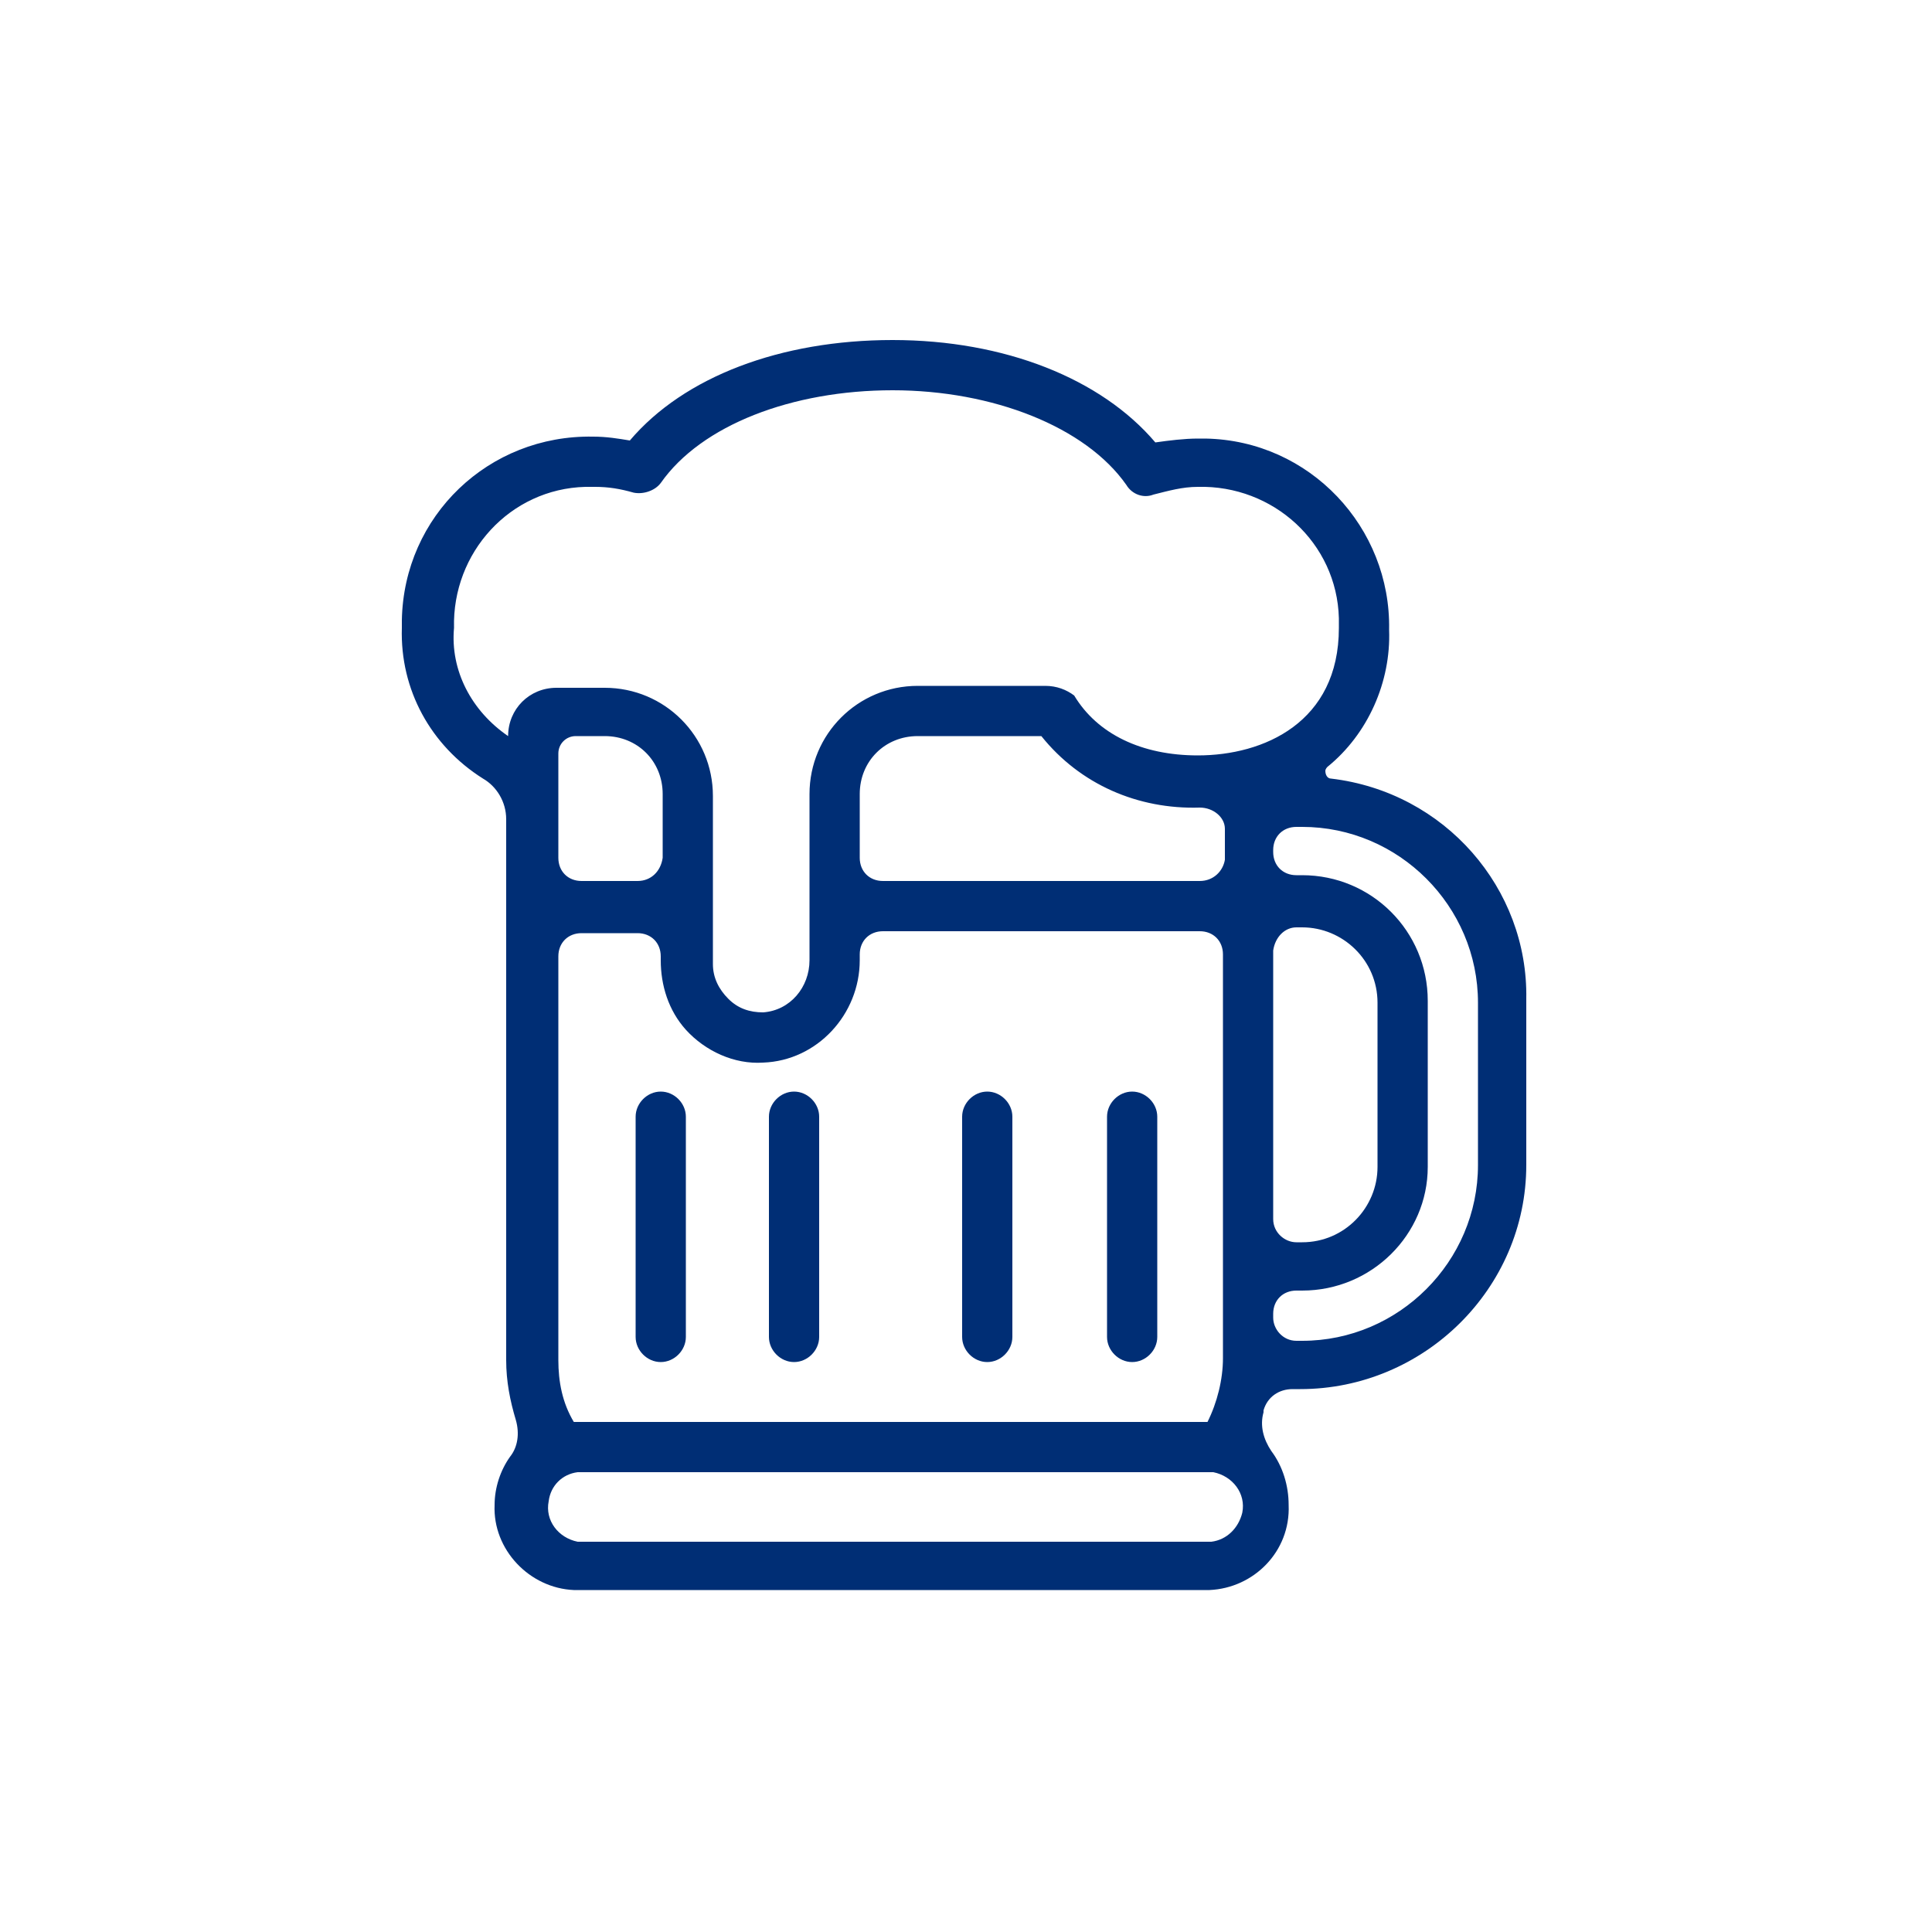 <?xml version="1.0" encoding="utf-8"?>
<!-- Generator: Adobe Illustrator 23.0.1, SVG Export Plug-In . SVG Version: 6.00 Build 0)  -->
<svg version="1.1" xmlns="http://www.w3.org/2000/svg" xmlns:xlink="http://www.w3.org/1999/xlink" x="0px" y="0px"
	 viewBox="0 0 100 100" style="enable-background:new 0 0 100 100;" xml:space="preserve">
<style type="text/css">
	.st0{fill:#ECF9FF;}
	.st1{fill:#FFFFFF;}
	.st2{fill:#535D66;}
	.st3{fill-rule:evenodd;clip-rule:evenodd;fill:#ECF9FF;}
	.st4{fill-rule:evenodd;clip-rule:evenodd;fill:#FFFFFF;}
	.st5{fill-rule:evenodd;clip-rule:evenodd;fill:#00AAFF;}
	.st6{fill-rule:evenodd;clip-rule:evenodd;}
	.st7{fill:#00AAFF;}
	.st8{fill:#808099;}
	.st9{fill:#FFC037;}
	.st10{fill:#FF7108;}
	.st11{fill:#AEFFCF;}
	.st12{fill:#0BD360;}
	.st13{fill:#343434;}
	.st14{fill-rule:evenodd;clip-rule:evenodd;fill:#104EFF;}
	.st15{fill:#002E75;}
	.st16{fill:#0855C4;}
	.st17{fill:#99E2FF;}
	.st18{fill:#AED3FF;}
	.st19{fill:#231F20;}
	.st20{fill:#EFF1F4;}
	.st21{clip-path:url(#SVGID_2_);}
	.st22{fill:#8EEA00;}
	.st23{fill-rule:evenodd;clip-rule:evenodd;fill:#8EEA00;}
	.st24{fill:#0021CE;}
	.st25{fill:#104EFF;}
	.st26{fill:#303030;}
	.st27{fill:#00E1CF;}
	.st28{fill-rule:evenodd;clip-rule:evenodd;fill:#0BD360;}
	.st29{fill-rule:evenodd;clip-rule:evenodd;fill:#00E1CF;}
	.st30{fill:none;stroke:#5C006A;stroke-width:1.29;stroke-linecap:round;stroke-linejoin:round;}
	.st31{fill:#B6FFD3;}
	.st32{clip-path:url(#SVGID_4_);}
	.st33{fill:#DFE6E8;}
	.st34{fill:#B3B3B3;}
	.st35{fill:#96E0FD;}
	.st36{fill:#0ED160;}
	.st37{fill:#08A8FD;}
	.st38{fill:#6EEE89;}
	.st39{fill:#DFF8F5;}
	.st40{clip-path:url(#SVGID_6_);fill:#96E0FD;}
	.st41{fill:#F5F5F6;}
	.st42{fill:none;stroke:#002E75;stroke-width:1.521;stroke-linecap:round;stroke-linejoin:round;}
	.st43{fill:#E9EAEB;}
	.st44{clip-path:url(#SVGID_8_);fill:#FFFFFF;}
	.st45{clip-path:url(#SVGID_8_);fill:#FFCF9B;}
	.st46{clip-path:url(#SVGID_8_);fill:#002E75;}
	.st47{clip-path:url(#SVGID_8_);fill:#F9BC90;}
	.st48{clip-path:url(#SVGID_8_);fill:#0ED160;}
	.st49{fill-rule:evenodd;clip-rule:evenodd;fill:#002E75;}
	.st50{fill-rule:evenodd;clip-rule:evenodd;fill:#0ED160;}
	.st51{fill-rule:evenodd;clip-rule:evenodd;fill:#DFE6E8;}
	.st52{fill-rule:evenodd;clip-rule:evenodd;fill:#DCE6E8;}
	.st53{fill-rule:evenodd;clip-rule:evenodd;fill:#6EEE89;}
	.st54{fill-rule:evenodd;clip-rule:evenodd;fill:#FFC037;}
	.st55{fill:#F4F4F5;}
	.st56{fill:#606060;}
	.st57{fill-rule:evenodd;clip-rule:evenodd;fill:#005EA1;}
	.st58{fill-rule:evenodd;clip-rule:evenodd;fill:#00A5D8;}
	.st59{fill:#444444;}
	.st60{clip-path:url(#SVGID_10_);}
	.st61{clip-path:url(#SVGID_12_);}
	.st62{clip-path:url(#SVGID_14_);}
	.st63{clip-path:url(#SVGID_16_);}
	.st64{clip-path:url(#SVGID_18_);}
	.st65{clip-path:url(#SVGID_20_);}
</style>
<g id="Layer_3">
</g>
<g id="Layer_1">
</g>
<g id="Layer_2">
</g>
<g id="Layer_4">
</g>
<g id="Layer_5">
</g>
<g id="Isolation_Mode">
</g>
<g id="Art">
</g>
<g id="Capa_8">
	<path class="st15" d="M41.1,56.5L41.1,56.5c-0.7,0-1.3,0.6-1.3,1.3v11.4c0,0.7,0.6,1.3,1.3,1.3l0,0l0,0c0.7,0,1.3-0.6,1.3-1.3V57.8
		C42.4,57.1,41.8,56.5,41.1,56.5L41.1,56.5z"/>
	<path class="st15" d="M34.2,56.5L34.2,56.5c-0.7,0-1.3,0.6-1.3,1.3v11.4c0,0.7,0.6,1.3,1.3,1.3l0,0l0,0c0.7,0,1.3-0.6,1.3-1.3l0,0
		V57.8C35.5,57.1,34.9,56.5,34.2,56.5z"/>
	<path class="st15" d="M51.1,56.5L51.1,56.5c-0.7,0-1.3,0.6-1.3,1.3l0,0v11.4c0,0.7,0.6,1.3,1.3,1.3l0,0c0.7,0,1.3-0.6,1.3-1.3l0,0
		V57.8C52.4,57.1,51.8,56.5,51.1,56.5z"/>
	<path class="st15" d="M58.6,56.5L58.6,56.5c-0.7,0-1.3,0.6-1.3,1.3l0,0v11.4c0,0.7,0.6,1.3,1.3,1.3l0,0c0.7,0,1.3-0.6,1.3-1.3l0,0
		V57.8C59.9,57.1,59.3,56.5,58.6,56.5z"/>
	<path class="st15" d="M68.9,40.3c-0.2,0-0.3-0.2-0.3-0.4c0-0.1,0.1-0.2,0.1-0.2c2.1-1.7,3.3-4.4,3.2-7.1c0.1-5.3-4.1-9.8-9.5-9.9
		c-0.1,0-0.3,0-0.4,0c-0.7,0-1.5,0.1-2.2,0.2c-2.8-3.3-7.8-5.3-13.6-5.3s-10.8,1.9-13.6,5.2c-0.6-0.1-1.2-0.2-1.9-0.2
		c-5.4-0.1-9.8,4.1-9.9,9.5c0,0.1,0,0.3,0,0.4c-0.1,3.2,1.5,6.1,4.2,7.8c0.7,0.4,1.2,1.2,1.2,2.1v28c0,1.1,0.2,2.1,0.5,3.1
		c0.2,0.7,0.1,1.4-0.3,1.9c-0.5,0.7-0.8,1.6-0.8,2.5c-0.1,2.3,1.8,4.3,4.1,4.4h32.9c2.3-0.1,4.2-2,4.1-4.4c0-1-0.3-2-0.9-2.8
		c-0.4-0.6-0.6-1.3-0.4-2V73c0.2-0.7,0.8-1.1,1.5-1.1h0.4c6.4,0,11.7-5.2,11.7-11.6v-0.1v-8.5C79.1,46,74.8,41,68.9,40.3z
		 M62.1,45.6H45.7c-0.7,0-1.2-0.5-1.2-1.2l0,0v-3.3c0-1.7,1.3-3,3-3h6.4c2,2.5,5,3.8,8.2,3.7l0,0c0.7,0,1.3,0.5,1.3,1.1
		c0,0,0,0,0,0.1v1.5C63.3,45.1,62.8,45.6,62.1,45.6z M67.1,48h0.3c2.1,0,3.9,1.7,3.9,3.9v8.5c0,2.1-1.7,3.9-3.9,3.9h-0.3
		c-0.6,0-1.2-0.5-1.2-1.2V49.2C66,48.5,66.5,48,67.1,48L67.1,48z M23.5,32.5c-0.1-3.9,2.9-7.2,6.8-7.3c0.2,0,0.3,0,0.5,0
		c0.7,0,1.3,0.1,2,0.3l0,0c0.5,0.1,1.1-0.1,1.4-0.5l0,0c2.1-3,6.8-4.8,12-4.8s10,1.9,12.1,4.9l0,0c0.3,0.5,0.9,0.7,1.4,0.5l0,0
		c0.8-0.2,1.5-0.4,2.3-0.4c3.9-0.1,7.2,2.9,7.3,6.8c0,0.2,0,0.3,0,0.5c0,4.9-3.9,6.6-7.3,6.6c-2.9,0-5.2-1.1-6.4-3.1l0,0
		c-0.4-0.3-0.9-0.5-1.5-0.5h-6.6c-3.1,0-5.6,2.5-5.6,5.6l0,0v8.6c0,1.4-1,2.6-2.4,2.7c-0.7,0-1.3-0.2-1.8-0.7s-0.8-1.1-0.8-1.8v-8.7
		c0-3.1-2.5-5.6-5.6-5.6h-2.5c-1.4,0-2.5,1.1-2.5,2.5l0,0C24.4,36.8,23.3,34.7,23.5,32.5z M33,45.6h-2.9c-0.7,0-1.2-0.5-1.2-1.2l0,0
		V39c0-0.5,0.4-0.9,0.9-0.9l0,0h1.5c1.7,0,3,1.3,3,3v3.3C34.2,45.1,33.7,45.6,33,45.6z M28.9,70.4V49.5c0-0.7,0.5-1.2,1.2-1.2l0,0
		H33c0.7,0,1.2,0.5,1.2,1.2l0,0v0.2c0,1.3,0.4,2.6,1.3,3.6c1,1.1,2.5,1.8,4,1.7c2.8-0.1,5-2.5,5-5.3v-0.3c0-0.7,0.5-1.2,1.2-1.2l0,0
		h16.4c0.7,0,1.2,0.5,1.2,1.2l0,0v20.9c0,1.1-0.3,2.3-0.8,3.3H29.7C29.1,72.6,28.9,71.5,28.9,70.4z M62.7,79.8H29.9
		c-1-0.2-1.7-1.1-1.5-2.1c0.1-0.8,0.7-1.4,1.5-1.5h32.9c1,0.2,1.7,1.1,1.5,2.1C64.1,79.1,63.5,79.7,62.7,79.8z M76.5,60.3
		c0,5-4.1,9.1-9.1,9.1h-0.3c-0.7,0-1.2-0.6-1.2-1.2V68c0-0.7,0.5-1.2,1.2-1.2l0,0h0.3c3.6,0,6.5-2.9,6.5-6.4c0,0,0,0,0-0.1v-8.5
		c0-3.6-2.9-6.5-6.5-6.5l0,0h-0.3c-0.7,0-1.2-0.5-1.2-1.2l0,0V44c0-0.7,0.5-1.2,1.2-1.2l0,0h0.3c5,0,9.1,4.1,9.1,9.1l0,0V60.3z"/>
</g>
</svg>
